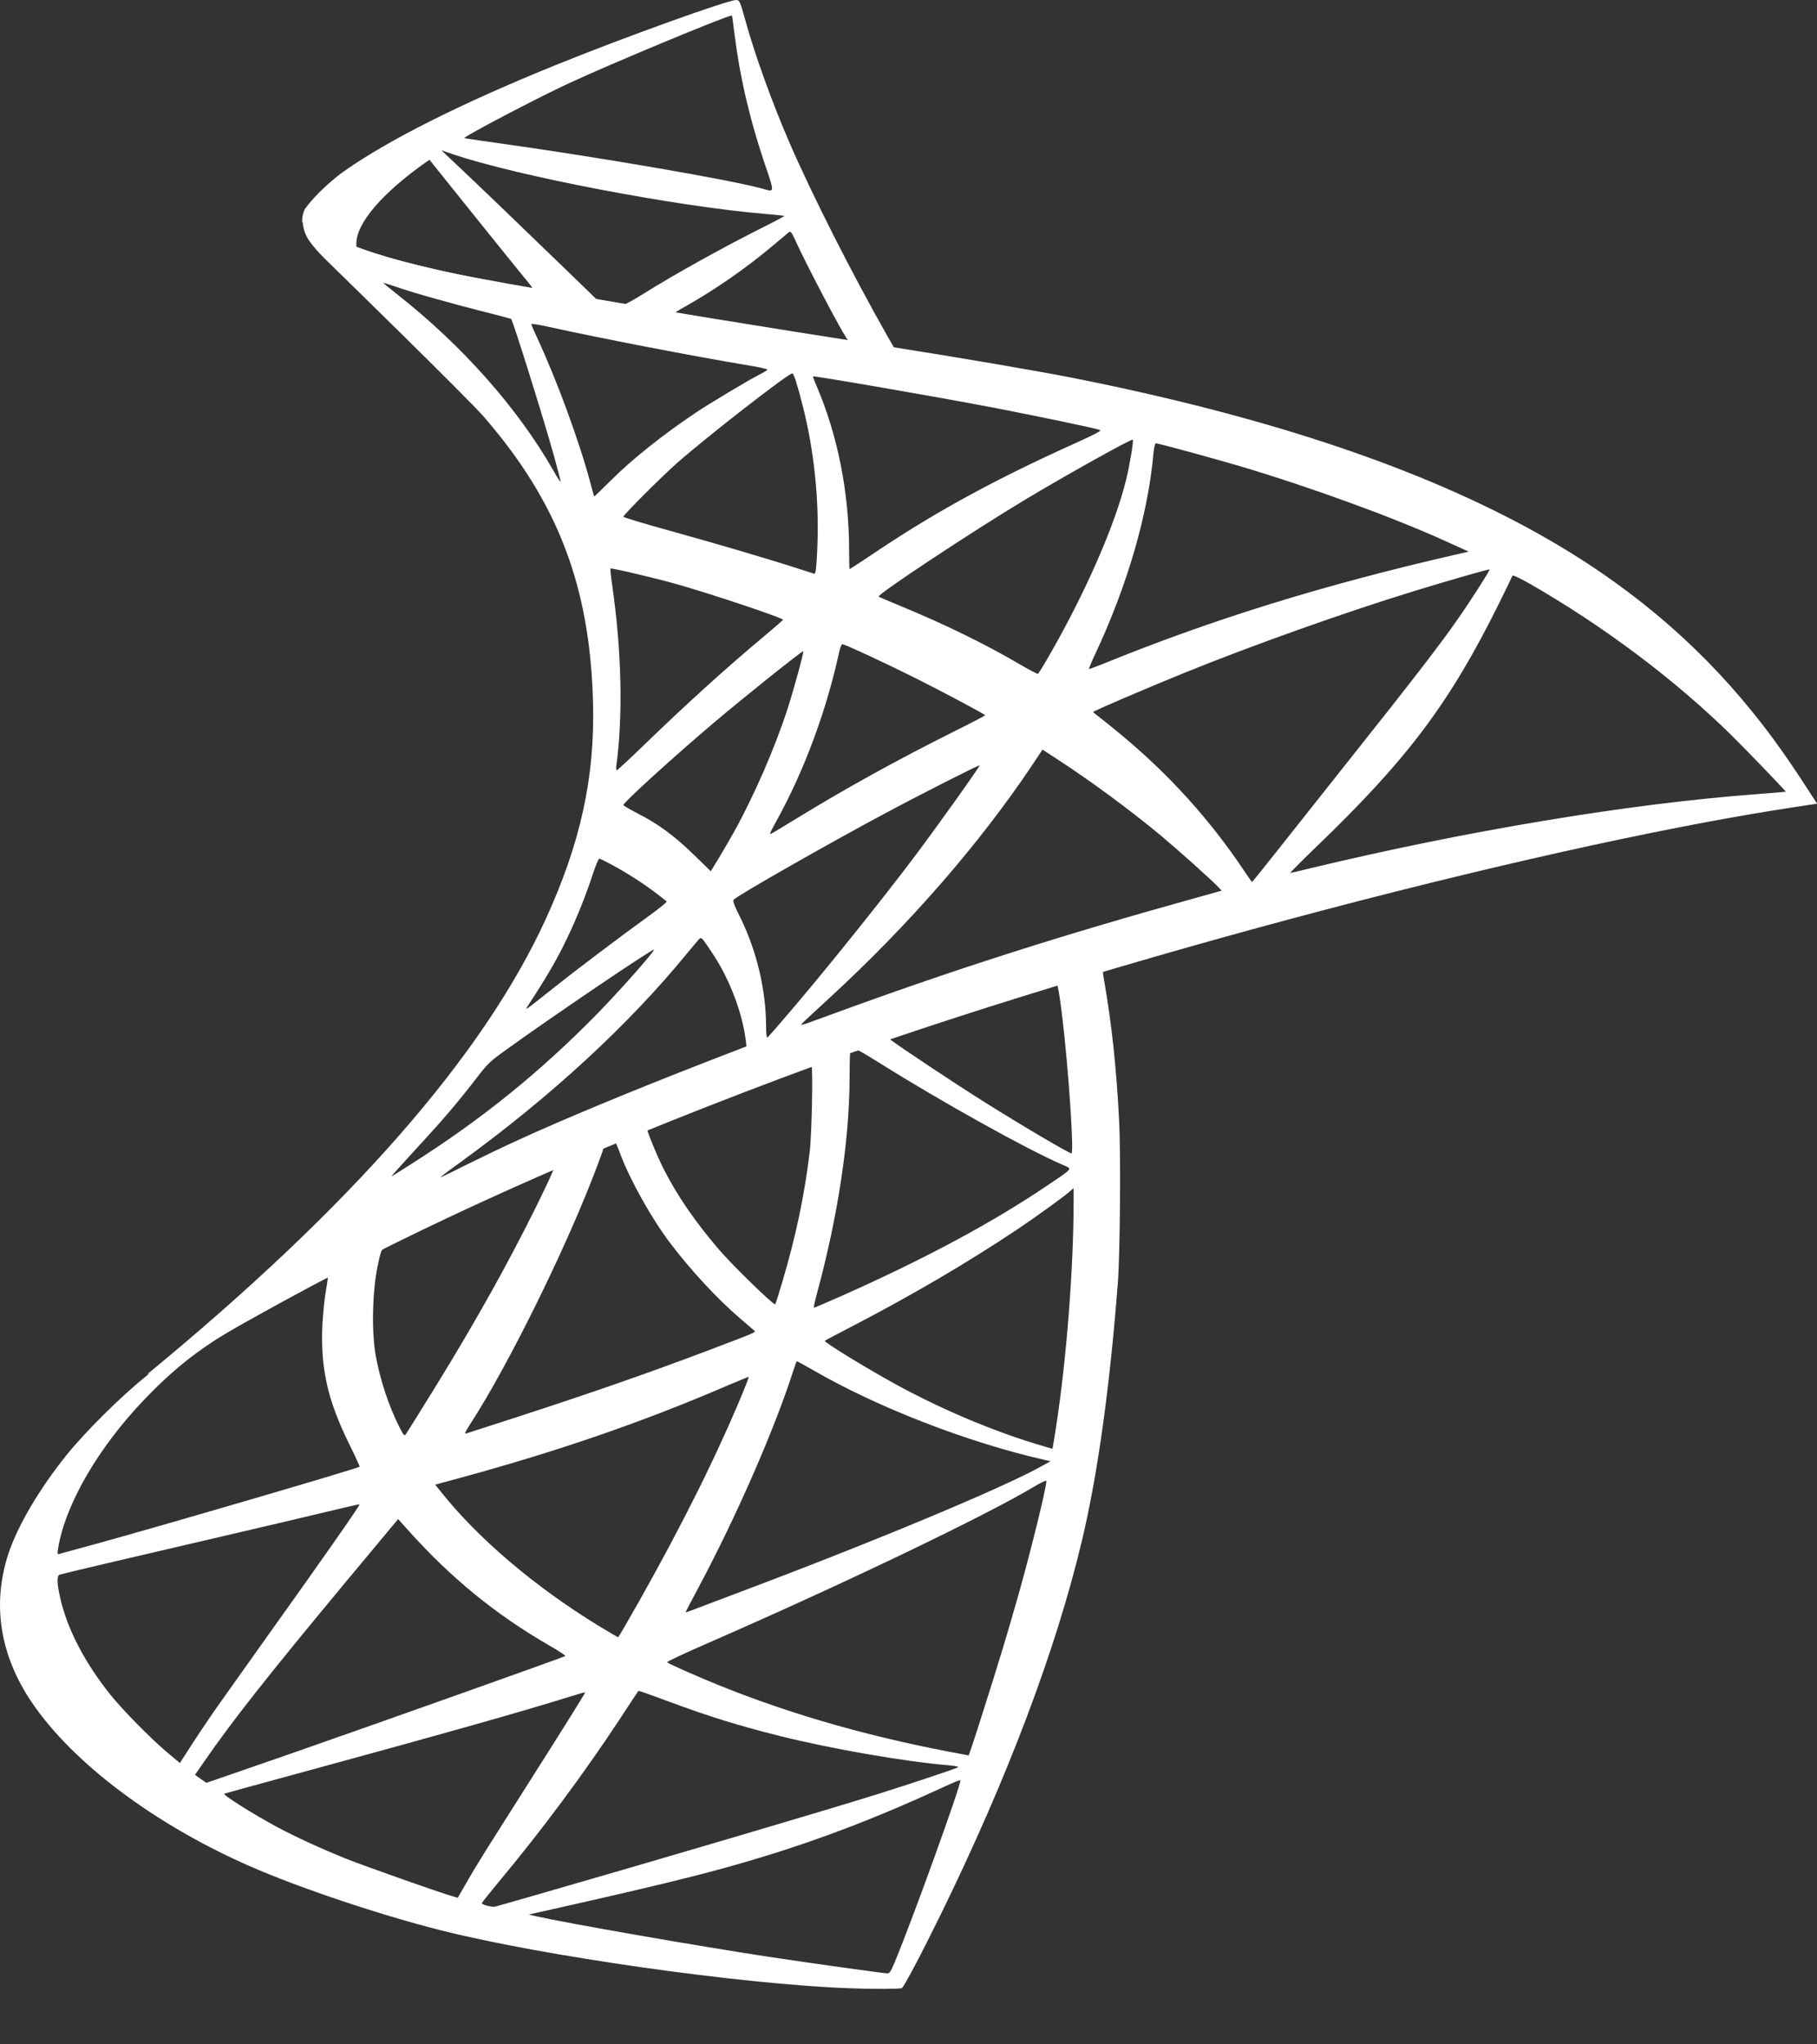 <svg width="16" height="18" viewBox="0 0 16 18" fill="none" xmlns="http://www.w3.org/2000/svg">
<rect x="0" y="0" width="16" height="18" fill="#333333" stroke="none"/>
<path d="M10.101 8.176L6.593 9.32L3.543 10.667L2.689 10.892C2.472 11.098 2.242 11.307 1.998 11.521C1.729 11.755 1.476 11.967 1.283 12.12C1.069 12.291 0.75 12.607 0.587 12.81C0.345 13.111 0.156 13.433 0.074 13.68C-0.072 14.125 -0.001 14.576 0.282 14.992C0.643 15.523 1.361 16.063 2.197 16.43C2.624 16.618 3.343 16.86 3.883 16.996C4.782 17.223 6.52 17.47 7.477 17.506C7.671 17.514 7.929 17.513 7.941 17.505C7.962 17.491 8.111 17.209 8.284 16.856C8.872 15.655 9.298 14.528 9.527 13.566C9.666 12.983 9.774 12.207 9.844 11.286C9.863 11.028 9.87 10.167 9.855 9.875C9.831 9.399 9.789 9.011 9.722 8.63C9.712 8.575 9.708 8.526 9.713 8.521C9.723 8.513 9.756 8.502 10.187 8.377L10.101 8.176ZM9.299 8.646C9.331 8.646 9.416 9.459 9.438 9.975C9.443 10.084 9.442 10.155 9.435 10.155C9.414 10.155 8.986 9.903 8.683 9.712C8.417 9.546 7.914 9.211 7.834 9.149C7.809 9.129 7.812 9.128 8.028 9.053C8.397 8.926 9.272 8.646 9.299 8.646ZM7.512 9.232C7.535 9.232 7.597 9.266 7.743 9.358C8.29 9.701 9.031 10.113 9.348 10.252C9.447 10.295 9.458 10.278 9.231 10.432C8.748 10.76 8.147 11.083 7.409 11.411C7.281 11.468 7.172 11.514 7.167 11.514C7.163 11.514 7.177 11.449 7.199 11.369C7.378 10.708 7.479 10.041 7.481 9.505C7.483 9.241 7.483 9.239 7.508 9.233C7.509 9.233 7.511 9.232 7.512 9.232ZM7.145 9.373C7.16 9.389 7.149 9.982 7.13 10.143C7.083 10.531 7.007 10.89 6.886 11.297C6.857 11.395 6.83 11.479 6.826 11.484C6.815 11.496 6.452 11.143 6.332 11.003C6.126 10.764 5.963 10.527 5.844 10.293C5.784 10.174 5.688 9.939 5.697 9.933C5.737 9.903 7.135 9.363 7.145 9.373ZM5.412 10.056C5.415 10.056 5.418 10.057 5.419 10.059C5.424 10.064 5.443 10.107 5.46 10.155C5.545 10.384 5.735 10.725 5.9 10.943C6.08 11.181 6.315 11.435 6.511 11.603C6.574 11.657 6.633 11.708 6.641 11.715C6.658 11.73 6.664 11.728 6.231 11.892C5.73 12.082 5.184 12.272 4.558 12.475C4.319 12.552 4.117 12.617 4.109 12.62C4.085 12.629 4.092 12.614 4.162 12.505C4.473 12.019 4.945 11.068 5.209 10.395C5.255 10.279 5.298 10.162 5.306 10.136C5.317 10.097 5.329 10.084 5.365 10.068C5.385 10.059 5.402 10.055 5.412 10.056ZM4.881 10.275C4.888 10.281 4.754 10.565 4.621 10.823C4.365 11.323 4.082 11.816 3.706 12.417C3.642 12.521 3.582 12.616 3.574 12.627C3.561 12.647 3.555 12.64 3.514 12.559C3.424 12.38 3.349 12.154 3.31 11.944C3.271 11.737 3.278 11.377 3.324 11.154C3.359 10.989 3.357 10.992 3.435 10.952C3.772 10.78 4.87 10.265 4.881 10.275ZM9.454 10.461V10.573C9.454 11.165 9.391 11.975 9.299 12.566C9.283 12.669 9.269 12.755 9.268 12.756C9.267 12.757 9.192 12.735 9.102 12.707C8.704 12.584 8.272 12.399 7.883 12.186C7.625 12.044 7.252 11.816 7.263 11.805C7.266 11.802 7.375 11.744 7.507 11.676C8.027 11.406 8.525 11.114 8.957 10.825C9.119 10.717 9.362 10.541 9.416 10.494L9.454 10.461ZM2.879 11.245C2.89 11.244 2.887 11.265 2.87 11.362C2.858 11.43 2.845 11.559 2.84 11.647C2.819 12.035 2.881 12.321 3.074 12.712C3.128 12.821 3.169 12.912 3.167 12.914C3.148 12.93 1.394 13.443 0.843 13.594C0.68 13.639 0.537 13.678 0.525 13.681C0.506 13.687 0.504 13.683 0.511 13.638C0.572 13.249 0.868 12.739 1.283 12.31C1.559 12.025 1.779 11.856 2.155 11.642C2.424 11.488 2.842 11.258 2.873 11.246C2.875 11.245 2.877 11.245 2.879 11.245ZM7.015 11.985C7.016 11.983 7.081 12.018 7.159 12.063C7.725 12.391 8.516 12.698 9.19 12.852L9.251 12.866L9.167 12.912C8.815 13.108 7.656 13.59 6.472 14.034C6.299 14.099 6.13 14.163 6.097 14.176C6.064 14.189 6.037 14.198 6.037 14.195C6.037 14.193 6.086 14.099 6.146 13.987C6.478 13.365 6.81 12.61 6.98 12.086C6.998 12.032 7.013 11.987 7.015 11.985ZM6.593 12.123C6.595 12.125 6.574 12.181 6.547 12.247C6.316 12.806 6.013 13.415 5.627 14.1C5.529 14.274 5.446 14.416 5.443 14.416C5.44 14.416 5.36 14.368 5.265 14.311C4.703 13.966 4.206 13.543 3.879 13.13L3.832 13.072L4.075 13.006C4.94 12.769 5.673 12.515 6.402 12.201C6.506 12.157 6.591 12.122 6.593 12.123ZM9.212 13.038C9.214 13.038 9.214 13.039 9.214 13.04C9.214 13.099 9.08 13.645 8.969 14.039C8.875 14.37 8.797 14.63 8.651 15.088C8.587 15.291 8.532 15.457 8.529 15.456C8.526 15.455 8.51 15.452 8.494 15.449C7.707 15.306 7.001 15.108 6.34 14.842C6.155 14.768 5.888 14.649 5.874 14.636C5.869 14.631 6.029 14.556 6.229 14.469C7.436 13.942 8.687 13.342 9.114 13.085C9.166 13.054 9.204 13.036 9.212 13.038ZM3.166 13.245C3.173 13.251 2.835 13.734 2.363 14.394C2.199 14.624 2.007 14.894 1.936 14.995C1.864 15.096 1.756 15.256 1.695 15.351L1.584 15.523L1.465 15.423C1.326 15.306 1.082 15.058 0.971 14.92C0.744 14.636 0.589 14.337 0.529 14.063C0.5 13.937 0.5 13.872 0.526 13.864C0.565 13.852 1.273 13.686 1.937 13.532C2.306 13.446 2.733 13.346 2.885 13.309C3.038 13.272 3.165 13.243 3.166 13.245ZM3.506 13.375L3.591 13.47C3.973 13.896 4.362 14.213 4.835 14.487C4.919 14.535 4.983 14.577 4.978 14.581C4.958 14.593 3.339 15.169 2.59 15.43C2.167 15.577 1.82 15.697 1.818 15.697C1.817 15.696 1.793 15.681 1.766 15.662L1.717 15.627L1.794 15.516C2.042 15.156 2.354 14.76 3.037 13.938L3.506 13.375ZM5.622 14.887C5.624 14.885 5.742 14.927 5.885 14.98C6.231 15.109 6.502 15.194 6.868 15.285C7.319 15.398 7.97 15.511 8.355 15.543C8.414 15.548 8.445 15.555 8.435 15.561C8.417 15.572 8.027 15.703 7.74 15.793C7.284 15.936 5.892 16.347 4.757 16.674C4.547 16.735 4.367 16.786 4.357 16.788C4.332 16.793 4.243 16.77 4.243 16.758C4.243 16.752 4.307 16.672 4.384 16.579C4.765 16.123 5.144 15.613 5.461 15.131C5.547 14.999 5.62 14.889 5.622 14.887ZM5.153 14.9C5.156 14.904 4.968 15.205 4.637 15.726C4.498 15.946 4.339 16.196 4.285 16.282C4.231 16.368 4.151 16.499 4.109 16.574L4.031 16.709L3.992 16.698C3.897 16.673 3.226 16.436 3.049 16.366C2.83 16.278 2.601 16.173 2.432 16.082C2.221 15.968 1.954 15.799 1.975 15.793C1.981 15.79 2.344 15.691 2.78 15.572C3.943 15.255 4.585 15.073 5.007 14.942C5.086 14.917 5.151 14.899 5.153 14.9ZM8.453 15.674C8.456 15.674 8.457 15.674 8.457 15.674C8.468 15.702 8.038 16.893 7.881 17.271C7.846 17.356 7.833 17.376 7.814 17.375C7.77 17.373 7.146 17.286 6.768 17.229C6.108 17.128 5.001 16.935 4.721 16.872L4.656 16.857L5.052 16.768C5.902 16.576 6.309 16.474 6.723 16.347C7.245 16.188 7.761 15.988 8.283 15.746C8.366 15.707 8.436 15.678 8.453 15.674Z" fill="white"/>
<path d="M6.486 0C6.427 -0.007 5.485 0.332 4.88 0.578C4.061 0.911 3.424 1.23 3.032 1.506C2.886 1.608 2.702 1.793 2.675 1.864C2.665 1.89 2.66 1.921 2.66 1.953L3.016 2.289L3.861 2.559L5.874 2.918L8.175 3.314L8.198 3.116C8.191 3.115 8.185 3.114 8.178 3.113L7.875 3.065L7.813 2.957C7.5 2.405 7.155 1.723 6.954 1.261C6.799 0.903 6.65 0.491 6.567 0.192C6.518 0.015 6.513 0.003 6.486 0ZM6.441 0.137C6.443 0.136 6.445 0.136 6.445 0.137C6.447 0.139 6.458 0.213 6.468 0.301C6.514 0.671 6.597 1.031 6.726 1.418C6.824 1.709 6.826 1.692 6.709 1.66C6.439 1.584 5.226 1.376 4.35 1.255C4.208 1.235 4.091 1.218 4.089 1.216C4.078 1.205 4.721 0.867 5.006 0.735C5.372 0.564 6.369 0.15 6.441 0.137ZM3.886 1.323L3.989 1.358C4.552 1.55 5.963 1.819 6.743 1.884C6.831 1.892 6.905 1.899 6.907 1.901C6.909 1.903 6.835 1.943 6.741 1.99C6.365 2.179 5.951 2.408 5.664 2.588C5.58 2.64 5.503 2.683 5.493 2.682C5.483 2.681 5.427 2.672 5.369 2.663L5.263 2.645L4.997 2.387C4.529 1.934 4.164 1.584 4.023 1.452L3.886 1.323ZM3.782 1.407L4.155 1.872C4.36 2.128 4.566 2.382 4.611 2.437C4.657 2.491 4.692 2.538 4.69 2.539C4.68 2.547 4.15 2.444 3.869 2.38C3.581 2.314 3.462 2.282 3.283 2.225L3.138 2.178L3.138 2.142C3.14 1.963 3.366 1.7 3.748 1.43L3.782 1.407ZM6.957 2.041C6.968 2.042 6.98 2.064 7.013 2.137C7.104 2.335 7.385 2.872 7.453 2.976C7.476 3.01 7.511 3.012 7.137 2.952C6.24 2.807 5.949 2.758 5.949 2.752C5.949 2.749 5.976 2.731 6.009 2.713C6.287 2.558 6.568 2.364 6.817 2.153C6.877 2.103 6.934 2.055 6.945 2.046C6.949 2.043 6.953 2.04 6.957 2.041Z" fill="white"/>
<path d="M2.692 1.828C2.692 1.828 2.634 1.92 2.689 2.058C2.723 2.143 2.825 2.245 2.937 2.353C2.937 2.353 4.115 3.502 4.26 3.669C4.913 4.422 5.196 5.164 5.222 6.188C5.239 6.845 5.112 7.423 4.805 8.094C4.253 9.298 3.09 10.625 1.295 12.101L1.558 12.014C1.728 11.887 1.958 11.751 2.501 11.454C3.75 10.771 5.154 10.142 6.877 9.494C9.358 8.562 13.437 7.469 15.759 7.113L16.001 7.076L15.963 7.018C15.751 6.688 15.606 6.484 15.432 6.269C14.923 5.639 14.306 5.125 13.551 4.702C12.513 4.121 11.167 3.67 9.466 3.331C9.144 3.267 8.439 3.147 7.866 3.057C6.652 2.868 5.868 2.74 5.003 2.59C4.693 2.536 4.23 2.458 3.922 2.392C3.762 2.357 3.458 2.285 3.221 2.203C3.026 2.127 2.751 2.052 2.692 1.828ZM3.375 2.491C3.377 2.489 3.421 2.503 3.475 2.521C3.574 2.555 3.705 2.595 3.858 2.637C3.965 2.667 4.083 2.699 4.208 2.731C4.367 2.771 4.499 2.806 4.501 2.808C4.518 2.828 4.786 3.683 4.877 4.01C4.912 4.136 4.939 4.24 4.936 4.242C4.934 4.245 4.904 4.199 4.871 4.14C4.561 3.596 4.07 3.042 3.503 2.596C3.432 2.54 3.375 2.493 3.375 2.491ZM4.68 2.852C4.694 2.851 4.753 2.86 4.823 2.876C5.275 2.976 6.081 3.132 6.6 3.219C6.686 3.233 6.758 3.249 6.758 3.254C6.758 3.258 6.725 3.279 6.686 3.299C6.599 3.342 6.247 3.553 6.129 3.632C5.835 3.829 5.57 4.04 5.378 4.231C5.3 4.308 5.236 4.371 5.233 4.371C5.231 4.371 5.218 4.326 5.204 4.271C5.107 3.902 4.908 3.357 4.73 2.974C4.701 2.912 4.678 2.857 4.678 2.853C4.678 2.852 4.678 2.852 4.68 2.852ZM6.977 3.288C6.992 3.293 7.02 3.382 7.071 3.583C7.168 3.966 7.213 4.397 7.198 4.796C7.194 4.907 7.187 5.01 7.183 5.025L7.174 5.053L7.037 5.009C6.755 4.918 6.293 4.782 5.898 4.673C5.673 4.611 5.489 4.555 5.489 4.55C5.489 4.533 5.817 4.206 5.957 4.081C6.227 3.843 6.951 3.28 6.977 3.288ZM7.159 3.314C7.167 3.307 8.257 3.495 8.752 3.59C9.12 3.661 9.654 3.772 9.686 3.786C9.702 3.792 9.647 3.822 9.469 3.902C8.768 4.218 8.249 4.501 7.733 4.846C7.597 4.937 7.484 5.011 7.482 5.011C7.479 5.011 7.477 4.935 7.477 4.843C7.477 4.339 7.376 3.831 7.192 3.402C7.172 3.356 7.157 3.316 7.159 3.314ZM9.975 3.871C9.984 3.88 9.948 4.094 9.917 4.221C9.821 4.616 9.565 5.202 9.25 5.753C9.195 5.85 9.145 5.931 9.139 5.933C9.134 5.935 9.062 5.897 8.98 5.849C8.672 5.669 8.323 5.498 7.94 5.34C7.833 5.296 7.742 5.257 7.737 5.253C7.72 5.236 8.571 4.673 9.023 4.402C9.384 4.185 9.965 3.861 9.975 3.871ZM10.177 3.903C10.201 3.903 10.684 4.035 10.934 4.109C11.556 4.295 12.274 4.557 12.739 4.769L12.933 4.857L12.797 4.888C11.657 5.15 10.681 5.452 9.741 5.834C9.663 5.865 9.595 5.891 9.59 5.891C9.585 5.891 9.61 5.831 9.645 5.757C9.927 5.156 10.11 4.526 10.157 3.991C10.162 3.942 10.171 3.903 10.177 3.903ZM5.376 5.006C5.383 4.999 5.751 5.085 5.951 5.141C6.253 5.226 6.894 5.44 6.895 5.457C6.895 5.46 6.824 5.522 6.738 5.594C6.391 5.884 6.056 6.187 5.656 6.574C5.537 6.689 5.436 6.782 5.431 6.782C5.426 6.782 5.424 6.766 5.427 6.745C5.487 6.3 5.474 5.728 5.39 5.146C5.379 5.072 5.373 5.009 5.376 5.006ZM13.117 5.014C13.123 5.019 12.947 5.294 12.837 5.451C12.677 5.68 12.445 5.981 11.917 6.645C11.64 6.994 11.327 7.389 11.222 7.522C11.116 7.656 11.028 7.765 11.025 7.765C11.023 7.765 10.989 7.718 10.95 7.659C10.652 7.215 10.299 6.824 9.877 6.473C9.799 6.408 9.71 6.336 9.68 6.314C9.651 6.292 9.627 6.272 9.626 6.269C9.626 6.261 10.076 6.068 10.42 5.928C11.018 5.685 11.835 5.394 12.447 5.206C12.77 5.107 13.112 5.009 13.117 5.014ZM13.32 5.067C13.33 5.065 13.394 5.096 13.471 5.14C14.116 5.509 14.747 5.983 15.243 6.47C15.384 6.609 15.73 6.969 15.725 6.971C15.723 6.972 15.604 6.982 15.46 6.993C14.343 7.077 12.916 7.314 11.542 7.644C11.448 7.667 11.368 7.686 11.362 7.686C11.357 7.686 11.459 7.583 11.589 7.458C12.396 6.682 12.764 6.192 13.198 5.317C13.262 5.187 13.317 5.074 13.319 5.067C13.319 5.067 13.32 5.067 13.32 5.067ZM7.419 5.672C7.456 5.68 7.8 5.84 8.06 5.97C8.298 6.089 8.658 6.281 8.675 6.297C8.678 6.3 8.551 6.366 8.394 6.444C7.895 6.694 7.469 6.929 7.023 7.201C6.896 7.279 6.79 7.343 6.786 7.343C6.775 7.343 6.78 7.333 6.851 7.203C7.088 6.768 7.279 6.25 7.389 5.743C7.399 5.697 7.411 5.67 7.419 5.672ZM7.073 5.734C7.08 5.741 6.991 6.069 6.934 6.244C6.825 6.58 6.642 7.003 6.466 7.32C6.424 7.395 6.361 7.504 6.325 7.563L6.259 7.671L6.111 7.527C5.938 7.359 5.797 7.255 5.617 7.163C5.547 7.127 5.489 7.093 5.489 7.088C5.489 7.066 5.941 6.655 6.29 6.36C6.54 6.148 7.066 5.727 7.073 5.734ZM9.18 6.6L9.309 6.684C9.606 6.877 9.957 7.136 10.225 7.359C10.374 7.484 10.666 7.745 10.726 7.808L10.758 7.842L10.543 7.902C9.329 8.239 8.391 8.539 7.296 8.941C7.175 8.986 7.07 9.023 7.063 9.023C7.048 9.023 7.033 9.036 7.306 8.785C8.006 8.141 8.624 7.431 9.087 6.74L9.18 6.6ZM8.626 6.739C8.632 6.745 8.267 7.257 8.05 7.546C7.791 7.891 7.328 8.469 7.01 8.845C6.877 9.002 6.763 9.133 6.757 9.135C6.75 9.137 6.746 9.098 6.746 9.038C6.745 8.717 6.664 8.374 6.521 8.083C6.46 7.961 6.45 7.931 6.462 7.92C6.512 7.874 7.285 7.434 7.772 7.173C8.106 6.994 8.62 6.733 8.626 6.739ZM5.277 7.56C5.284 7.56 5.346 7.591 5.415 7.629C5.584 7.723 5.736 7.826 5.87 7.937C5.875 7.942 5.806 7.998 5.716 8.063C5.464 8.245 5.082 8.533 4.86 8.71C4.626 8.896 4.619 8.901 4.645 8.861C4.82 8.593 4.908 8.442 5 8.248C5.082 8.076 5.163 7.872 5.221 7.694C5.245 7.62 5.271 7.56 5.277 7.56ZM6.169 8.26C6.182 8.258 6.199 8.281 6.27 8.388C6.422 8.614 6.537 8.915 6.567 9.16L6.573 9.213L6.211 9.353C5.561 9.606 4.962 9.854 4.558 10.04C4.445 10.091 4.245 10.187 4.114 10.252C3.984 10.317 3.878 10.369 3.878 10.366C3.878 10.363 3.959 10.301 4.06 10.229C4.853 9.653 5.537 9.022 6.053 8.391C6.108 8.324 6.158 8.265 6.164 8.261C6.166 8.26 6.168 8.26 6.169 8.26ZM5.758 8.362C5.768 8.372 5.465 8.715 5.261 8.924C4.749 9.446 4.242 9.855 3.615 10.253C3.536 10.303 3.464 10.348 3.455 10.354C3.438 10.364 3.46 10.338 3.736 10.037C3.91 9.848 4.043 9.691 4.194 9.495C4.293 9.366 4.312 9.347 4.458 9.242C4.85 8.959 5.747 8.351 5.758 8.362Z" fill="white"/>
</svg>
